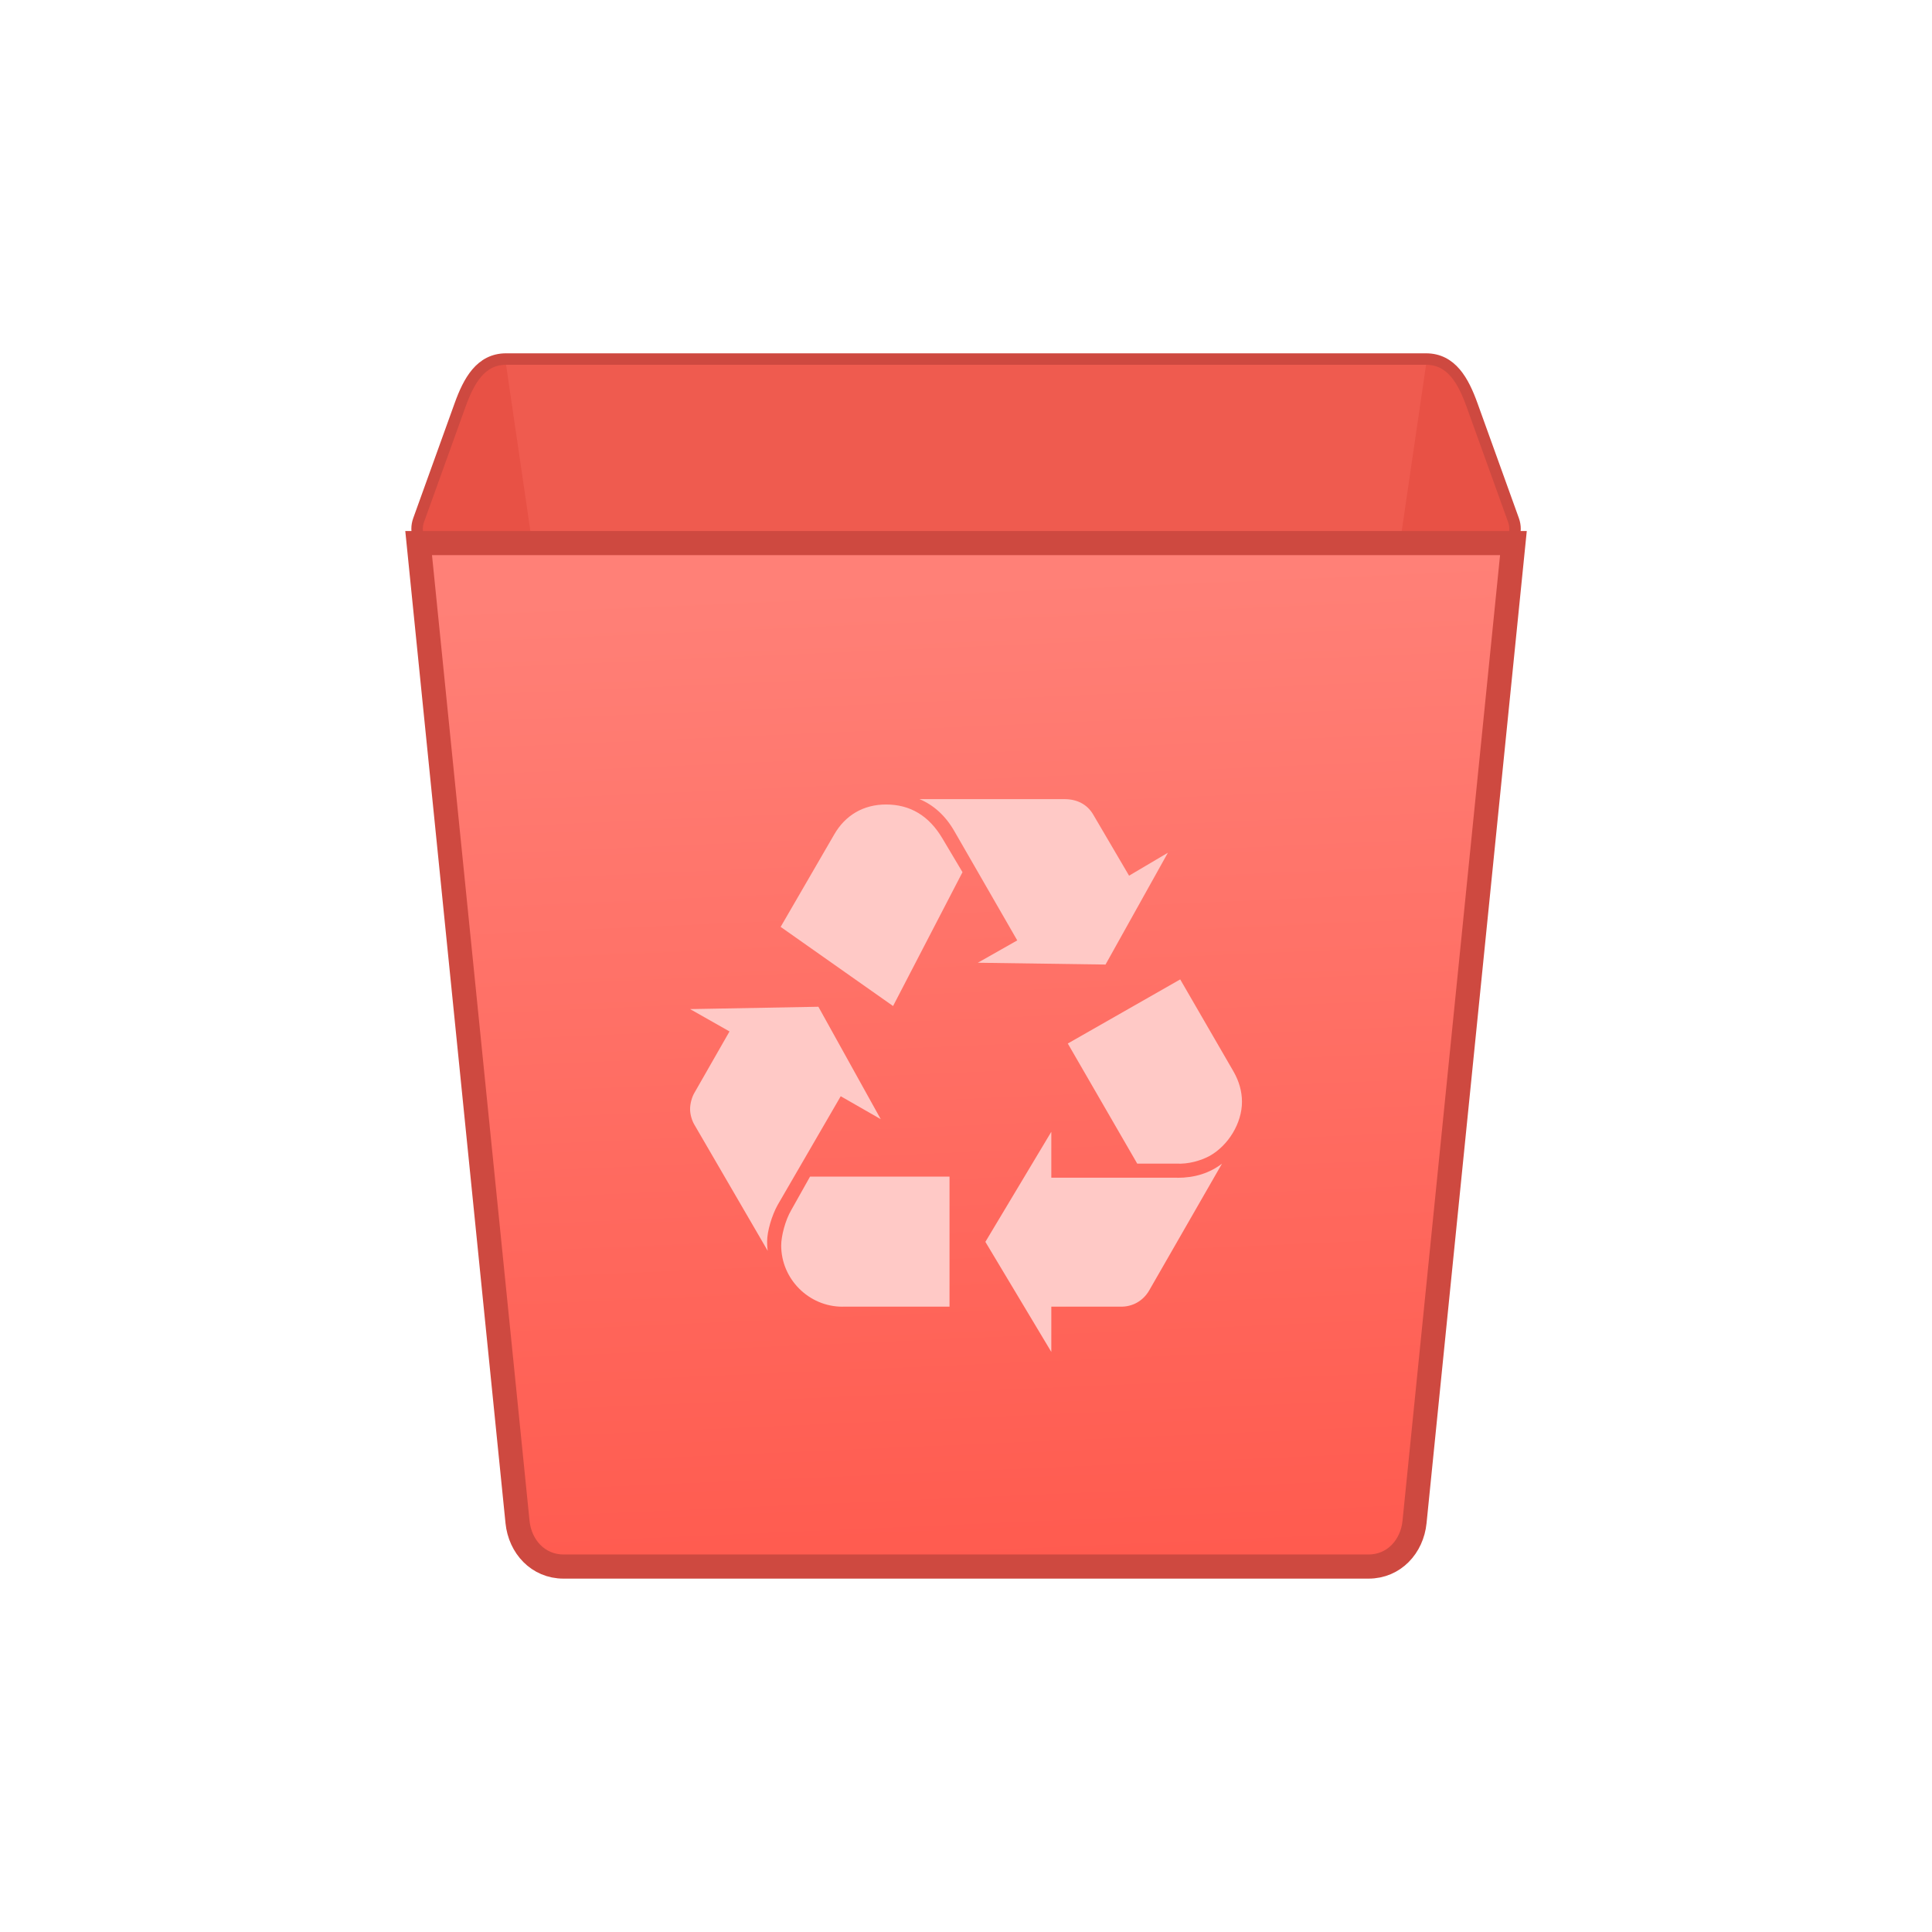 <?xml version="1.0" encoding="UTF-8" standalone="no"?>
<!-- Created with Inkscape (http://www.inkscape.org/) -->

<svg
   xmlns:osb="http://www.openswatchbook.org/uri/2009/osb"
   xmlns:dc="http://purl.org/dc/elements/1.1/"
   xmlns:cc="http://creativecommons.org/ns#"
   xmlns:rdf="http://www.w3.org/1999/02/22-rdf-syntax-ns#"
   xmlns:svg="http://www.w3.org/2000/svg"
   xmlns="http://www.w3.org/2000/svg"
   xmlns:xlink="http://www.w3.org/1999/xlink"
   xmlns:sodipodi="http://sodipodi.sourceforge.net/DTD/sodipodi-0.dtd"
   xmlns:inkscape="http://www.inkscape.org/namespaces/inkscape"
   width="32"
   height="32"
   id="svg5453"
   version="1.1"
   inkscape:version="0.91 r13725"
   sodipodi:docname="user-trash-full.svg">
  <defs
     id="defs5455">
    <linearGradient
       id="linearGradient4207"
       osb:paint="gradient">
      <stop
         style="stop-color:#3498db;stop-opacity:1;"
         offset="0"
         id="stop3371" />
      <stop
         style="stop-color:#3498db;stop-opacity:0;"
         offset="1"
         id="stop3373" />
    </linearGradient>
    <linearGradient
       gradientTransform="matrix(0.19,0,0,0.19,395.403,522.96)"
       inkscape:collect="always"
       xlink:href="#linearGradient4139-0"
       id="linearGradient4351"
       x1="61.634"
       y1="119.006"
       x2="57.82"
       y2="31.099"
       gradientUnits="userSpaceOnUse" />
    <linearGradient
       inkscape:collect="always"
       id="linearGradient4139-0">
      <stop
         style="stop-color:#ff5a4e;stop-opacity:1"
         offset="0"
         id="stop4141-9" />
      <stop
         style="stop-color:#ff8077;stop-opacity:1"
         offset="1"
         id="stop4143-9" />
    </linearGradient>
  </defs>
  <sodipodi:namedview
     id="base"
     pagecolor="#ffffff"
     bordercolor="#666666"
     borderopacity="1.0"
     inkscape:pageopacity="0"
     inkscape:pageshadow="2"
     inkscape:zoom="11.313708"
     inkscape:cx="38.369807"
     inkscape:cy="16.911287"
     inkscape:document-units="px"
     inkscape:current-layer="layer1"
     showgrid="true"
     fit-margin-top="0"
     fit-margin-left="0"
     fit-margin-right="0"
     fit-margin-bottom="0"
     inkscape:window-width="1366"
     inkscape:window-height="687"
     inkscape:window-x="0"
     inkscape:window-y="0"
     inkscape:window-maximized="1"
     inkscape:showpageshadow="false"
     borderlayer="true"
     showguides="false"
     inkscape:guide-bbox="true"
     inkscape:object-nodes="true"
     inkscape:snap-bbox="true">
    <inkscape:grid
       type="xygrid"
       id="grid4063" />
    <sodipodi:guide
       position="2,30"
       orientation="28,0"
       id="guide4167" />
    <sodipodi:guide
       position="17,5"
       orientation="0,28"
       id="guide4169" />
    <sodipodi:guide
       position="30,2"
       orientation="-28,0"
       id="guide4171" />
    <sodipodi:guide
       position="30,30"
       orientation="0,-28"
       id="guide4173" />
    <sodipodi:guide
       position="2,30"
       orientation="28,0"
       id="guide4181" />
    <sodipodi:guide
       position="16,30"
       orientation="0,-14"
       id="guide4187" />
    <sodipodi:guide
       position="5,30"
       orientation="28,0"
       id="guide4143" />
    <sodipodi:guide
       position="5,2"
       orientation="0,22"
       id="guide4145" />
    <sodipodi:guide
       position="27,2"
       orientation="-28,0"
       id="guide4147" />
    <sodipodi:guide
       position="27,30"
       orientation="0,-22"
       id="guide4149" />
    <sodipodi:guide
       position="27,30"
       orientation="0,-7"
       id="guide4155" />
    <sodipodi:guide
       position="27,23"
       orientation="-7,-1e-05"
       id="guide4162" />
    <sodipodi:guide
       position="24,27"
       orientation="0,1"
       id="guide3378" />
  </sodipodi:namedview>
  <g
     inkscape:label="Capa 1"
     inkscape:groupmode="layer"
     id="layer1"
     transform="translate(-384.571,-515.798)">
    <g
       id="g4266"
       transform="translate(-7.022,-3.405)">
      <path
         style="opacity:1;fill:#e85145;fill-opacity:1;stroke:#ce4940;stroke-width:0.19;stroke-linecap:butt;stroke-linejoin:miter;stroke-miterlimit:4;stroke-dasharray:none;stroke-dashoffset:0;stroke-opacity:1"
         d="m 399.975,525.15 15.238,0 c 0.422,0 0.619,0.365 0.762,0.762 l 0.686,1.905 c 0.143,0.397 -0.34,0.762 -0.762,0.762 l -16.61,0 c -0.422,0 -0.905,-0.365 -0.762,-0.762 l 0.686,-1.905 c 0.143,-0.397 0.34,-0.762 0.762,-0.762 z"
         id="rect4290-8"
         inkscape:connector-curvature="0"
         sodipodi:nodetypes="sssssssss" />
      <path
         style="opacity:0.3;fill:#ff7269;fill-opacity:1;stroke:none;stroke-width:1;stroke-linecap:butt;stroke-linejoin:miter;stroke-miterlimit:4;stroke-dasharray:none;stroke-dashoffset:0;stroke-opacity:1"
         d="m 415.213,525.245 -2.4,16.397 c -0.06,0.409 -0.34,0.745 -0.762,0.745 l -8.914,0 c -0.422,0 -0.702,-0.337 -0.762,-0.745 l -2.4,-16.397 z"
         id="rect4203-7-6"
         inkscape:connector-curvature="0"
         sodipodi:nodetypes="csssscc" />
      <path
         style="opacity:1;fill:url(#linearGradient4351);fill-opacity:1;stroke:#ce4940;stroke-width:0.4;stroke-linecap:butt;stroke-linejoin:miter;stroke-miterlimit:4;stroke-dasharray:none;stroke-dashoffset:0;stroke-opacity:1"
         d="m 416.66,528.198 -1.638,16.215 c -0.041,0.406 -0.34,0.737 -0.762,0.737 l -13.333,0 c -0.422,0 -0.721,-0.331 -0.762,-0.737 l -1.638,-16.215 z"
         id="rect4203-8"
         inkscape:connector-curvature="0"
         sodipodi:nodetypes="csssscc" />
      <path
         sodipodi:nodetypes="csccsccccccccsccccccsccccccccsccccccccccsccccccccscscccc"
         inkscape:connector-curvature="0"
         id="path4226-1-8-9-0"
         d="m 404.474,539.16 c -0.098,0.175 -0.175,0.439 -0.175,0.605 0,0.038 0,0.088 0.01,0.156 l -1.218,-2.095 c -0.039,-0.068 -0.068,-0.166 -0.068,-0.253 0,-0.088 0.029,-0.195 0.068,-0.263 l 0.585,-1.023 -0.653,-0.37 2.125,-0.039 1.033,1.862 -0.663,-0.38 z m 0.936,-6.135 c 0.185,-0.322 0.487,-0.497 0.858,-0.497 0.4,0 0.712,0.185 0.936,0.565 l 0.331,0.556 -1.15,2.217 -1.862,-1.311 z m 0.136,7.821 c -0.556,0 -1.014,-0.458 -1.014,-1.014 0,-0.156 0.068,-0.419 0.166,-0.585 l 0.312,-0.556 2.31,0 0,2.154 -1.774,0 z m 1.852,-7.88 c -0.146,-0.253 -0.341,-0.429 -0.575,-0.527 l 2.398,0 c 0.214,0 0.38,0.088 0.478,0.254 l 0.595,1.014 0.643,-0.38 -1.033,1.852 -2.115,-0.03 0.653,-0.37 z m 3.694,5.745 c 0.292,0 0.536,-0.078 0.741,-0.234 l -1.209,2.105 c -0.098,0.166 -0.273,0.27 -0.477,0.263 l -1.141,0 0,0.75 -1.092,-1.823 1.092,-1.823 0,0.76 2.086,0 z m 0.935,-1.755 c 0.088,0.156 0.137,0.322 0.137,0.497 0,0.351 -0.224,0.721 -0.536,0.896 -0.146,0.078 -0.352,0.139 -0.555,0.127 l -0.644,0 -1.15,-1.989 1.862,-1.062 z"
         style="opacity:1;fill:#ffc9c6;fill-opacity:1;stroke:none" />
    </g>
  </g>
</svg>
